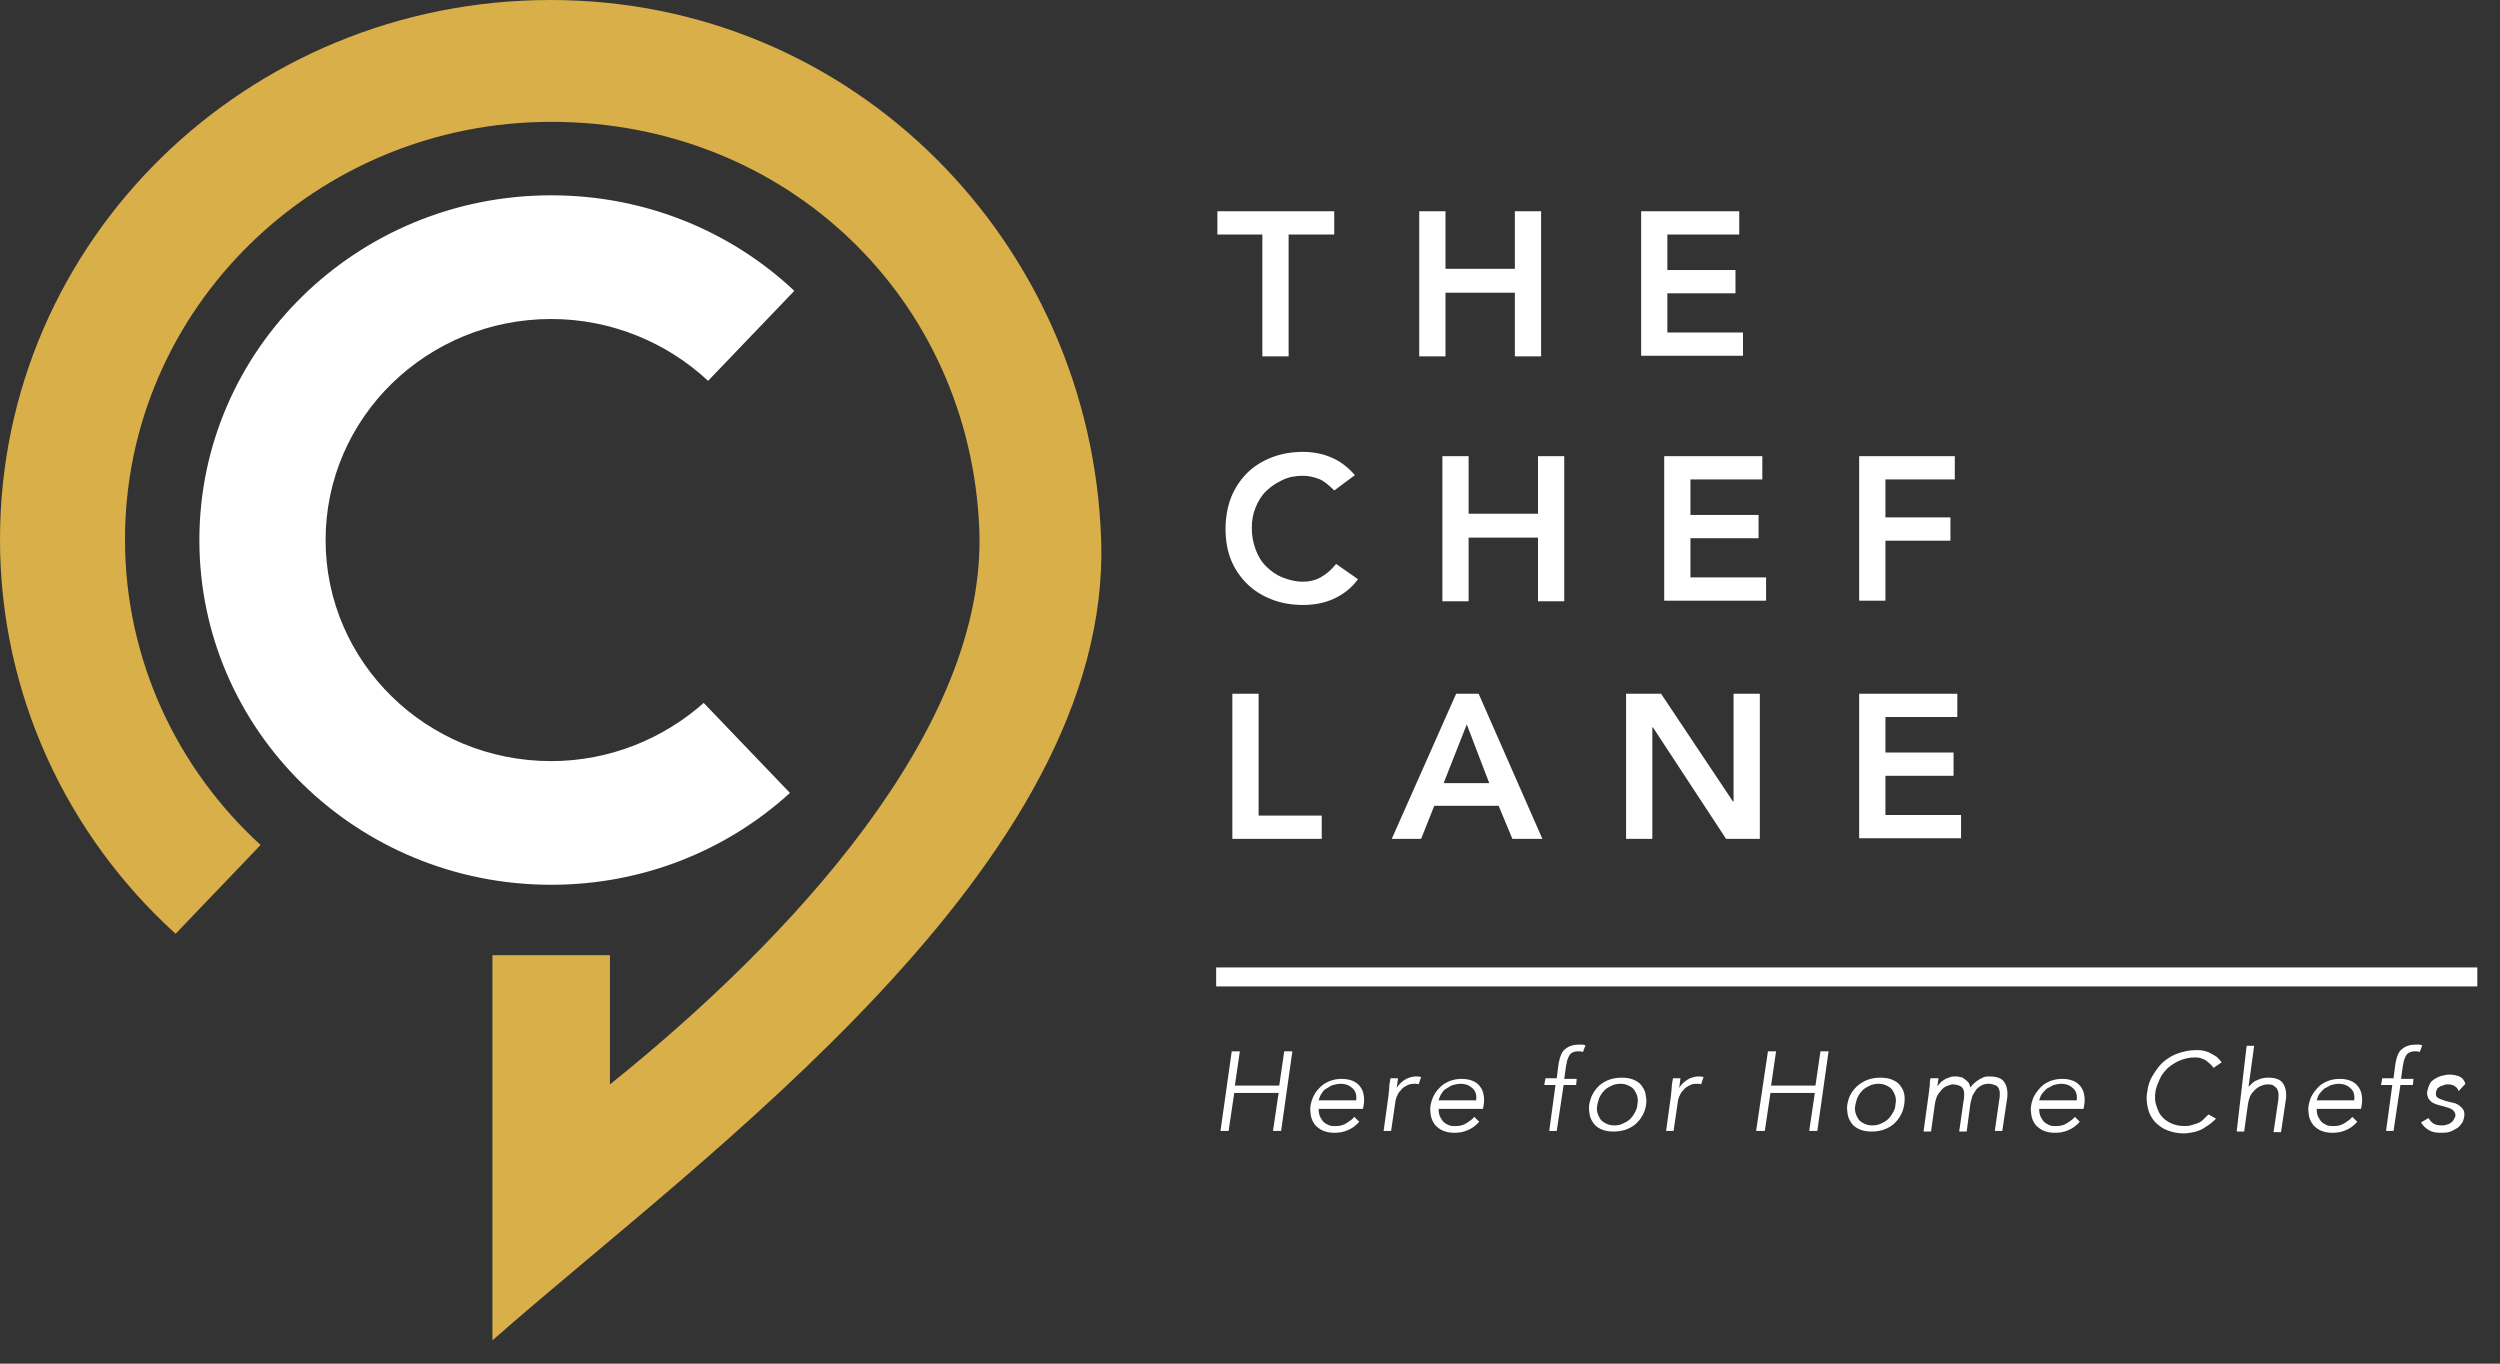<svg width="88" height="48" viewBox="0 0 88 48" fill="none" xmlns="http://www.w3.org/2000/svg">
<rect x="0" y="0" width="88" height="48" fill="#333333" stroke="none"/>
<path d="M44.457 8.255H42.852V7.436H46.965V8.255H45.359V12.544H44.435V8.255H44.457Z" fill="white"/>
<path d="M49.957 7.436H50.881V9.462H53.323V7.436H54.247V12.544H53.323V10.303H50.881V12.544H49.957V7.436Z" fill="white"/>
<path d="M57.768 7.436H61.221V8.255H58.691V9.505H61.089V10.324H58.691V11.704H61.353V12.523H57.768V7.436Z" fill="white"/>
<path d="M46.966 17.264C46.768 17.07 46.592 16.919 46.416 16.855C46.24 16.79 46.064 16.747 45.866 16.747C45.602 16.747 45.361 16.79 45.141 16.898C44.92 17.006 44.745 17.113 44.569 17.286C44.393 17.458 44.283 17.652 44.195 17.868C44.107 18.083 44.063 18.32 44.063 18.579C44.063 18.859 44.107 19.096 44.195 19.333C44.283 19.57 44.393 19.764 44.569 19.937C44.745 20.109 44.92 20.238 45.141 20.325C45.361 20.411 45.602 20.476 45.866 20.476C46.086 20.476 46.284 20.432 46.482 20.325C46.68 20.217 46.856 20.066 47.032 19.851L47.802 20.389C47.56 20.713 47.274 20.928 46.944 21.079C46.614 21.23 46.24 21.295 45.866 21.295C45.471 21.295 45.096 21.23 44.767 21.101C44.437 20.971 44.151 20.799 43.909 20.562C43.667 20.325 43.469 20.044 43.337 19.721C43.205 19.398 43.139 19.032 43.139 18.622C43.139 18.212 43.205 17.846 43.337 17.501C43.469 17.178 43.667 16.876 43.909 16.639C44.151 16.402 44.437 16.23 44.767 16.1C45.096 15.971 45.471 15.906 45.866 15.906C46.218 15.906 46.548 15.971 46.856 16.1C47.164 16.23 47.428 16.424 47.692 16.725L46.966 17.264Z" fill="white"/>
<path d="M50.772 16.057H51.695V18.083H54.137V16.057H55.061V21.165H54.137V18.924H51.695V21.165H50.772V16.057Z" fill="white"/>
<path d="M58.58 16.057H62.034V16.876H59.504V18.126H61.902V18.945H59.504V20.325H62.166V21.144H58.58V16.057Z" fill="white"/>
<path d="M65.443 16.057H68.809V16.876H66.367V18.212H68.655V19.032H66.367V21.144H65.443V16.057V16.057Z" fill="white"/>
<path d="M43.379 24.42H44.303V28.709H46.525V29.528H43.379V24.42Z" fill="white"/>
<path d="M51.256 24.42H52.048L54.292 29.528H53.236L52.752 28.364H50.486L50.024 29.528H48.99L51.256 24.42ZM52.422 27.567L51.63 25.498L50.816 27.567H52.422Z" fill="white"/>
<path d="M57.238 24.42H58.47L61 28.213H61.022V24.42H61.946V29.528H60.758L58.184 25.605H58.162V29.528H57.238V24.42V24.42Z" fill="white"/>
<path d="M65.443 24.42H68.897V25.239H66.367V26.489H68.765V27.308H66.367V28.688H69.029V29.506H65.443V24.42V24.42Z" fill="white"/>
<path d="M43.357 37.007H43.643L43.467 38.214H45.029L45.205 37.007H45.491L45.095 39.809H44.809L45.007 38.472H43.445L43.247 39.809H42.961L43.357 37.007Z" fill="white"/>
<path d="M46.416 38.968C46.416 39.055 46.416 39.141 46.438 39.227C46.46 39.313 46.504 39.378 46.548 39.443C46.592 39.507 46.658 39.55 46.746 39.593C46.834 39.637 46.9 39.637 47.01 39.637C47.164 39.637 47.274 39.615 47.406 39.529C47.538 39.443 47.604 39.4 47.67 39.313L47.846 39.486C47.714 39.637 47.582 39.723 47.428 39.788C47.274 39.852 47.142 39.874 46.966 39.874C46.834 39.874 46.702 39.852 46.592 39.809C46.482 39.766 46.394 39.701 46.306 39.615C46.24 39.529 46.174 39.421 46.152 39.313C46.13 39.184 46.108 39.055 46.13 38.925C46.152 38.796 46.196 38.645 46.262 38.537C46.328 38.408 46.416 38.322 46.504 38.236C46.592 38.15 46.724 38.085 46.834 38.042C46.966 37.999 47.076 37.977 47.23 37.977C47.362 37.977 47.494 37.999 47.604 38.042C47.714 38.085 47.802 38.15 47.868 38.236C47.934 38.322 47.978 38.408 48 38.537C48.022 38.645 48.022 38.775 48 38.904L47.978 39.033H46.416V38.968ZM47.736 38.753C47.758 38.581 47.736 38.43 47.626 38.322C47.516 38.214 47.384 38.15 47.186 38.15C47.098 38.15 47.01 38.171 46.922 38.193C46.834 38.214 46.768 38.279 46.68 38.322C46.592 38.365 46.548 38.451 46.504 38.516C46.46 38.581 46.438 38.667 46.416 38.731H47.736V38.753Z" fill="white"/>
<path d="M48.879 38.537C48.879 38.451 48.901 38.365 48.901 38.279C48.901 38.192 48.923 38.085 48.945 37.955H49.209L49.165 38.3C49.187 38.257 49.231 38.192 49.275 38.149C49.319 38.106 49.363 38.063 49.429 38.02C49.495 37.977 49.539 37.955 49.605 37.934C49.671 37.912 49.759 37.891 49.825 37.891C49.891 37.891 49.957 37.891 50.023 37.912L49.935 38.171C49.913 38.149 49.847 38.149 49.781 38.149C49.671 38.149 49.583 38.171 49.517 38.214C49.429 38.257 49.363 38.3 49.319 38.365C49.253 38.429 49.209 38.494 49.187 38.559C49.143 38.623 49.143 38.688 49.121 38.753L48.967 39.809H48.703L48.879 38.537Z" fill="white"/>
<path d="M50.639 38.968C50.639 39.055 50.639 39.141 50.661 39.227C50.683 39.313 50.727 39.378 50.771 39.443C50.815 39.507 50.881 39.55 50.969 39.593C51.057 39.637 51.123 39.637 51.233 39.637C51.387 39.637 51.497 39.615 51.629 39.529C51.761 39.443 51.827 39.4 51.893 39.313L52.069 39.486C51.937 39.637 51.805 39.723 51.651 39.788C51.497 39.852 51.365 39.874 51.189 39.874C51.057 39.874 50.925 39.852 50.815 39.809C50.705 39.766 50.617 39.701 50.529 39.615C50.463 39.529 50.397 39.421 50.375 39.313C50.353 39.184 50.331 39.055 50.353 38.925C50.375 38.796 50.419 38.645 50.485 38.537C50.551 38.408 50.639 38.322 50.727 38.236C50.815 38.15 50.947 38.085 51.057 38.042C51.189 37.999 51.299 37.977 51.453 37.977C51.585 37.977 51.717 37.999 51.827 38.042C51.937 38.085 52.025 38.15 52.091 38.236C52.157 38.322 52.201 38.408 52.223 38.537C52.245 38.645 52.245 38.775 52.223 38.904L52.201 39.033H50.639V38.968ZM51.959 38.753C51.981 38.581 51.959 38.43 51.849 38.322C51.739 38.214 51.607 38.15 51.409 38.15C51.321 38.15 51.233 38.171 51.145 38.193C51.057 38.214 50.991 38.279 50.903 38.322C50.815 38.365 50.771 38.451 50.727 38.516C50.683 38.581 50.661 38.667 50.639 38.731H51.959V38.753Z" fill="white"/>
<path d="M55.479 38.193H55.039L54.797 39.809H54.533L54.753 38.193H54.357L54.401 37.955H54.797L54.863 37.438C54.907 37.201 54.973 37.007 55.105 36.921C55.237 36.813 55.391 36.77 55.589 36.77C55.633 36.77 55.655 36.77 55.699 36.77C55.743 36.77 55.765 36.792 55.809 36.792L55.721 37.029C55.699 37.029 55.655 37.007 55.633 37.007C55.589 37.007 55.567 37.007 55.523 37.007C55.457 37.007 55.391 37.029 55.347 37.05C55.303 37.072 55.259 37.115 55.237 37.158C55.215 37.201 55.193 37.244 55.171 37.309C55.149 37.373 55.149 37.438 55.127 37.503L55.061 37.977H55.501L55.479 38.193Z" fill="white"/>
<path d="M57.943 38.882C57.921 39.033 57.877 39.162 57.811 39.27C57.745 39.399 57.657 39.485 57.569 39.572C57.459 39.658 57.349 39.722 57.217 39.766C57.085 39.809 56.953 39.83 56.799 39.83C56.645 39.83 56.513 39.809 56.403 39.766C56.293 39.722 56.183 39.658 56.117 39.572C56.051 39.485 55.985 39.378 55.963 39.27C55.941 39.141 55.919 39.011 55.941 38.882C55.963 38.753 56.007 38.602 56.073 38.494C56.139 38.365 56.227 38.278 56.315 38.192C56.425 38.106 56.535 38.041 56.667 37.998C56.799 37.955 56.931 37.934 57.085 37.934C57.239 37.934 57.371 37.955 57.481 37.998C57.591 38.041 57.701 38.106 57.767 38.192C57.833 38.278 57.899 38.386 57.921 38.494C57.943 38.623 57.965 38.753 57.943 38.882ZM57.635 38.882C57.657 38.774 57.657 38.688 57.635 38.602C57.613 38.516 57.569 38.429 57.525 38.365C57.481 38.3 57.415 38.257 57.327 38.214C57.239 38.171 57.151 38.149 57.041 38.149C56.931 38.149 56.821 38.171 56.733 38.214C56.645 38.257 56.557 38.3 56.491 38.365C56.425 38.429 56.359 38.516 56.315 38.602C56.271 38.688 56.249 38.796 56.227 38.882C56.205 38.99 56.205 39.076 56.227 39.162C56.249 39.248 56.293 39.335 56.337 39.399C56.381 39.464 56.447 39.507 56.535 39.55C56.623 39.593 56.711 39.615 56.821 39.615C56.931 39.615 57.041 39.593 57.129 39.55C57.217 39.507 57.305 39.464 57.371 39.399C57.437 39.335 57.503 39.248 57.547 39.162C57.591 39.076 57.635 38.99 57.635 38.882Z" fill="white"/>
<path d="M58.822 38.537C58.822 38.451 58.844 38.365 58.844 38.279C58.844 38.192 58.867 38.085 58.889 37.955H59.152L59.108 38.3C59.13 38.257 59.174 38.192 59.218 38.149C59.262 38.106 59.306 38.063 59.372 38.02C59.438 37.977 59.482 37.955 59.548 37.934C59.614 37.912 59.702 37.891 59.768 37.891C59.834 37.891 59.9 37.891 59.966 37.912L59.878 38.171C59.856 38.149 59.79 38.149 59.724 38.149C59.614 38.149 59.526 38.171 59.46 38.214C59.372 38.257 59.306 38.3 59.262 38.365C59.196 38.429 59.152 38.494 59.13 38.559C59.086 38.623 59.086 38.688 59.064 38.753L58.91 39.809H58.647L58.822 38.537Z" fill="white"/>
<path d="M62.232 37.007H62.518L62.342 38.214H63.904L64.08 37.007H64.366L63.97 39.809H63.684L63.882 38.472H62.32L62.122 39.809H61.815L62.232 37.007Z" fill="white"/>
<path d="M67.027 38.882C67.005 39.033 66.961 39.162 66.895 39.27C66.829 39.399 66.741 39.485 66.653 39.572C66.543 39.658 66.433 39.722 66.301 39.766C66.169 39.809 66.037 39.83 65.883 39.83C65.729 39.83 65.597 39.809 65.487 39.766C65.377 39.722 65.267 39.658 65.201 39.572C65.135 39.485 65.069 39.378 65.047 39.27C65.025 39.141 65.003 39.011 65.025 38.882C65.047 38.753 65.091 38.602 65.157 38.494C65.223 38.386 65.311 38.278 65.421 38.192C65.531 38.106 65.641 38.041 65.773 37.998C65.905 37.955 66.037 37.934 66.191 37.934C66.345 37.934 66.477 37.955 66.587 37.998C66.697 38.041 66.807 38.106 66.873 38.192C66.939 38.278 67.005 38.386 67.027 38.494C67.049 38.602 67.049 38.753 67.027 38.882ZM66.719 38.882C66.741 38.774 66.741 38.688 66.719 38.602C66.697 38.516 66.653 38.429 66.609 38.365C66.565 38.3 66.499 38.257 66.411 38.214C66.323 38.171 66.235 38.149 66.125 38.149C66.015 38.149 65.905 38.171 65.817 38.214C65.729 38.257 65.641 38.3 65.575 38.365C65.509 38.429 65.443 38.516 65.399 38.602C65.355 38.688 65.333 38.796 65.311 38.882C65.289 38.99 65.289 39.076 65.311 39.162C65.333 39.248 65.377 39.335 65.421 39.399C65.465 39.464 65.531 39.507 65.619 39.55C65.707 39.593 65.795 39.615 65.905 39.615C66.015 39.615 66.125 39.593 66.213 39.55C66.301 39.507 66.389 39.464 66.455 39.399C66.521 39.335 66.587 39.248 66.631 39.162C66.675 39.097 66.719 38.99 66.719 38.882Z" fill="white"/>
<path d="M67.907 38.386C67.907 38.322 67.929 38.257 67.929 38.171C67.929 38.106 67.929 38.041 67.951 37.955H68.237L68.193 38.236C68.237 38.192 68.281 38.128 68.325 38.085C68.369 38.041 68.435 38.02 68.479 37.977C68.545 37.955 68.589 37.934 68.655 37.912C68.721 37.891 68.765 37.891 68.831 37.891C68.875 37.891 68.941 37.891 68.985 37.912C69.051 37.912 69.095 37.934 69.139 37.977C69.183 37.998 69.227 38.041 69.271 38.085C69.315 38.128 69.337 38.192 69.359 38.279C69.403 38.214 69.447 38.171 69.491 38.128C69.535 38.085 69.601 38.041 69.667 37.998C69.733 37.955 69.799 37.934 69.843 37.912C69.909 37.891 69.975 37.891 70.041 37.891C70.283 37.891 70.459 37.955 70.547 38.085C70.635 38.214 70.679 38.386 70.657 38.623L70.481 39.809H70.217L70.371 38.731C70.393 38.645 70.393 38.559 70.393 38.473C70.393 38.408 70.371 38.343 70.349 38.3C70.327 38.257 70.283 38.214 70.217 38.192C70.151 38.171 70.085 38.149 69.997 38.149C69.887 38.149 69.821 38.171 69.733 38.214C69.667 38.257 69.601 38.3 69.557 38.365C69.513 38.429 69.469 38.494 69.425 38.58C69.403 38.666 69.381 38.753 69.359 38.839L69.227 39.83H68.963L69.117 38.753C69.139 38.666 69.139 38.58 69.139 38.494C69.139 38.408 69.117 38.365 69.095 38.322C69.073 38.279 69.029 38.236 68.963 38.214C68.897 38.192 68.831 38.171 68.743 38.171C68.721 38.171 68.699 38.171 68.633 38.192C68.567 38.214 68.501 38.236 68.435 38.279C68.369 38.322 68.303 38.408 68.237 38.494C68.171 38.58 68.127 38.731 68.105 38.882L67.973 39.83H67.709L67.907 38.386Z" fill="white"/>
<path d="M71.779 38.968C71.779 39.055 71.779 39.141 71.802 39.227C71.823 39.313 71.868 39.378 71.912 39.443C71.956 39.507 72.021 39.55 72.109 39.593C72.197 39.637 72.263 39.637 72.373 39.637C72.527 39.637 72.637 39.615 72.769 39.529C72.901 39.443 72.967 39.4 73.033 39.313L73.209 39.486C73.077 39.637 72.945 39.723 72.791 39.788C72.637 39.852 72.505 39.874 72.329 39.874C72.197 39.874 72.065 39.852 71.955 39.809C71.846 39.766 71.757 39.701 71.669 39.615C71.603 39.529 71.537 39.421 71.516 39.313C71.493 39.184 71.472 39.055 71.493 38.925C71.516 38.796 71.559 38.645 71.626 38.537C71.692 38.43 71.779 38.322 71.868 38.236C71.955 38.15 72.087 38.085 72.197 38.042C72.329 37.999 72.439 37.977 72.593 37.977C72.747 37.977 72.857 37.999 72.967 38.042C73.077 38.085 73.165 38.15 73.231 38.236C73.297 38.322 73.341 38.408 73.363 38.537C73.385 38.645 73.385 38.775 73.363 38.904L73.341 39.033H71.779V38.968ZM73.099 38.753C73.121 38.581 73.099 38.43 72.989 38.322C72.879 38.214 72.747 38.15 72.549 38.15C72.461 38.15 72.373 38.171 72.285 38.193C72.197 38.236 72.131 38.279 72.043 38.322C71.977 38.387 71.912 38.451 71.868 38.516C71.823 38.581 71.802 38.667 71.779 38.731H73.099V38.753Z" fill="white"/>
<path d="M78.004 39.378C77.938 39.443 77.872 39.507 77.784 39.572C77.696 39.636 77.608 39.68 77.52 39.744C77.432 39.787 77.322 39.83 77.212 39.852C77.102 39.874 76.992 39.895 76.86 39.895C76.64 39.895 76.464 39.852 76.288 39.787C76.112 39.723 75.981 39.615 75.849 39.486C75.739 39.356 75.65 39.205 75.606 39.011C75.562 38.817 75.54 38.645 75.585 38.429C75.606 38.214 75.672 38.02 75.782 37.848C75.892 37.675 76.002 37.503 76.156 37.373C76.311 37.244 76.486 37.136 76.684 37.072C76.882 37.007 77.08 36.964 77.3 36.964C77.388 36.964 77.476 36.964 77.564 36.985C77.652 37.007 77.74 37.029 77.806 37.072C77.894 37.115 77.96 37.158 78.026 37.201C78.092 37.266 78.158 37.33 78.202 37.395L77.916 37.589C77.894 37.546 77.85 37.503 77.806 37.46C77.762 37.416 77.696 37.373 77.652 37.33C77.586 37.287 77.52 37.266 77.454 37.244C77.388 37.222 77.3 37.222 77.234 37.222C77.058 37.222 76.882 37.266 76.728 37.33C76.574 37.395 76.442 37.481 76.311 37.589C76.201 37.697 76.091 37.826 76.025 37.977C75.959 38.128 75.892 38.279 75.871 38.429C75.849 38.58 75.849 38.753 75.892 38.882C75.936 39.011 75.981 39.162 76.069 39.27C76.156 39.378 76.266 39.464 76.398 39.529C76.53 39.593 76.684 39.636 76.882 39.636C76.948 39.636 77.036 39.636 77.102 39.615C77.168 39.593 77.256 39.572 77.322 39.55C77.388 39.529 77.476 39.486 77.542 39.421C77.608 39.356 77.674 39.292 77.74 39.227L78.004 39.378Z" fill="white"/>
<path d="M79.082 36.813H79.346L79.148 38.257C79.192 38.214 79.236 38.171 79.28 38.128C79.324 38.085 79.39 38.041 79.456 38.02C79.522 37.998 79.588 37.955 79.654 37.955C79.72 37.934 79.786 37.934 79.852 37.934C80.094 37.934 80.27 37.998 80.358 38.128C80.446 38.257 80.49 38.429 80.468 38.667L80.292 39.852H80.028L80.182 38.817C80.204 38.71 80.204 38.623 80.204 38.537C80.204 38.451 80.182 38.386 80.16 38.343C80.138 38.279 80.072 38.257 80.028 38.214C79.984 38.171 79.874 38.171 79.786 38.171C79.764 38.171 79.742 38.171 79.676 38.192C79.61 38.214 79.544 38.236 79.478 38.279C79.412 38.322 79.324 38.408 79.258 38.494C79.192 38.58 79.148 38.731 79.126 38.882L78.994 39.83H78.731L79.082 36.813Z" fill="white"/>
<path d="M81.547 38.968C81.547 39.055 81.547 39.141 81.569 39.227C81.591 39.313 81.635 39.378 81.679 39.443C81.723 39.507 81.789 39.55 81.877 39.593C81.965 39.637 82.031 39.637 82.141 39.637C82.295 39.637 82.405 39.615 82.537 39.529C82.669 39.443 82.735 39.4 82.801 39.313L82.977 39.486C82.845 39.637 82.713 39.723 82.559 39.788C82.405 39.852 82.273 39.874 82.097 39.874C81.965 39.874 81.833 39.852 81.723 39.809C81.613 39.766 81.525 39.701 81.437 39.615C81.371 39.529 81.305 39.421 81.283 39.313C81.261 39.184 81.239 39.055 81.261 38.925C81.283 38.796 81.327 38.645 81.393 38.537C81.459 38.43 81.547 38.322 81.635 38.236C81.723 38.15 81.855 38.085 81.965 38.042C82.097 37.999 82.207 37.977 82.361 37.977C82.515 37.977 82.625 37.999 82.735 38.042C82.845 38.085 82.933 38.15 82.999 38.236C83.065 38.322 83.109 38.408 83.131 38.537C83.153 38.645 83.153 38.775 83.131 38.904L83.109 39.033H81.547V38.968ZM82.867 38.753C82.889 38.581 82.867 38.43 82.757 38.322C82.647 38.214 82.515 38.15 82.317 38.15C82.229 38.15 82.141 38.171 82.053 38.193C81.965 38.236 81.899 38.279 81.811 38.322C81.745 38.387 81.679 38.451 81.635 38.516C81.591 38.581 81.569 38.667 81.547 38.731H82.867V38.753Z" fill="white"/>
<path d="M84.934 38.193H84.494L84.252 39.809H83.989L84.209 38.193H83.812L83.856 37.955H84.252L84.319 37.438C84.362 37.201 84.428 37.007 84.56 36.921C84.692 36.813 84.846 36.77 85.044 36.77C85.088 36.77 85.11 36.77 85.154 36.77C85.198 36.77 85.22 36.792 85.264 36.792L85.176 37.029C85.154 37.029 85.11 37.007 85.088 37.007C85.044 37.007 85.022 37.007 84.978 37.007C84.912 37.007 84.846 37.029 84.802 37.05C84.758 37.072 84.714 37.115 84.692 37.158C84.67 37.201 84.648 37.244 84.626 37.309C84.604 37.373 84.604 37.438 84.582 37.503L84.516 37.977H84.956L84.934 38.193Z" fill="white"/>
<path d="M86.541 38.408C86.519 38.321 86.475 38.278 86.409 38.235C86.343 38.192 86.277 38.17 86.167 38.17C86.123 38.17 86.079 38.17 86.035 38.192C85.991 38.214 85.947 38.214 85.903 38.235C85.859 38.257 85.837 38.278 85.793 38.321C85.771 38.364 85.749 38.408 85.749 38.451C85.727 38.537 85.749 38.602 85.815 38.645C85.881 38.688 85.969 38.709 86.079 38.752L86.343 38.817C86.475 38.839 86.563 38.903 86.651 38.99C86.739 39.076 86.761 39.184 86.739 39.313C86.717 39.421 86.695 39.507 86.629 39.572C86.585 39.636 86.519 39.701 86.431 39.744C86.365 39.787 86.277 39.83 86.189 39.852C86.101 39.873 86.013 39.873 85.903 39.873C85.749 39.873 85.617 39.852 85.507 39.787C85.397 39.722 85.287 39.636 85.221 39.507L85.485 39.356C85.529 39.442 85.595 39.507 85.661 39.55C85.727 39.593 85.837 39.615 85.947 39.615C85.991 39.615 86.057 39.615 86.101 39.593C86.167 39.572 86.211 39.572 86.255 39.528C86.299 39.507 86.343 39.464 86.365 39.421C86.387 39.377 86.409 39.334 86.431 39.291C86.431 39.248 86.431 39.205 86.409 39.162C86.387 39.119 86.365 39.097 86.343 39.076C86.321 39.054 86.277 39.033 86.233 39.011C86.189 38.99 86.145 38.99 86.101 38.968L85.859 38.903C85.837 38.903 85.793 38.882 85.727 38.86C85.683 38.839 85.617 38.817 85.573 38.774C85.529 38.731 85.485 38.688 85.463 38.623C85.441 38.559 85.419 38.494 85.441 38.408C85.463 38.321 85.485 38.235 85.529 38.149C85.573 38.063 85.639 38.02 85.705 37.977C85.771 37.934 85.859 37.89 85.947 37.869C86.035 37.847 86.123 37.826 86.211 37.826C86.343 37.826 86.453 37.847 86.563 37.89C86.673 37.934 86.739 38.02 86.783 38.149L86.541 38.408Z" fill="white"/>
<path d="M87.201 34.054H42.809V34.722H87.201V34.054Z" fill="white"/>
<path d="M19.402 26.791C15.003 26.791 11.461 23.299 11.461 19.01C11.461 14.699 15.025 11.229 19.402 11.229C21.536 11.229 23.494 12.07 24.924 13.406L27.96 10.238C25.738 8.147 22.724 6.875 19.402 6.875C12.561 6.875 7.018 12.307 7.018 19.01C7.018 25.713 12.561 31.144 19.402 31.144C22.658 31.144 25.606 29.916 27.806 27.911L24.77 24.743C23.362 25.993 21.47 26.791 19.402 26.791Z" fill="white"/>
<path d="M38.76 18.988C38.408 8.578 30.093 0 19.38 0C8.667 0 0 8.492 0 18.988C0 24.463 2.376 29.42 6.181 32.869L9.173 29.743C6.247 27.071 4.4 23.234 4.4 18.988C4.4 10.884 11.109 4.289 19.402 4.289C27.695 4.289 34.141 10.518 34.471 18.622C34.757 25.648 27.783 33.106 21.47 38.171V33.623H17.334V41.253V41.986V47.18C24.726 40.671 39.156 30.455 38.76 18.988Z" fill="#D8AF49"/>
</svg>
